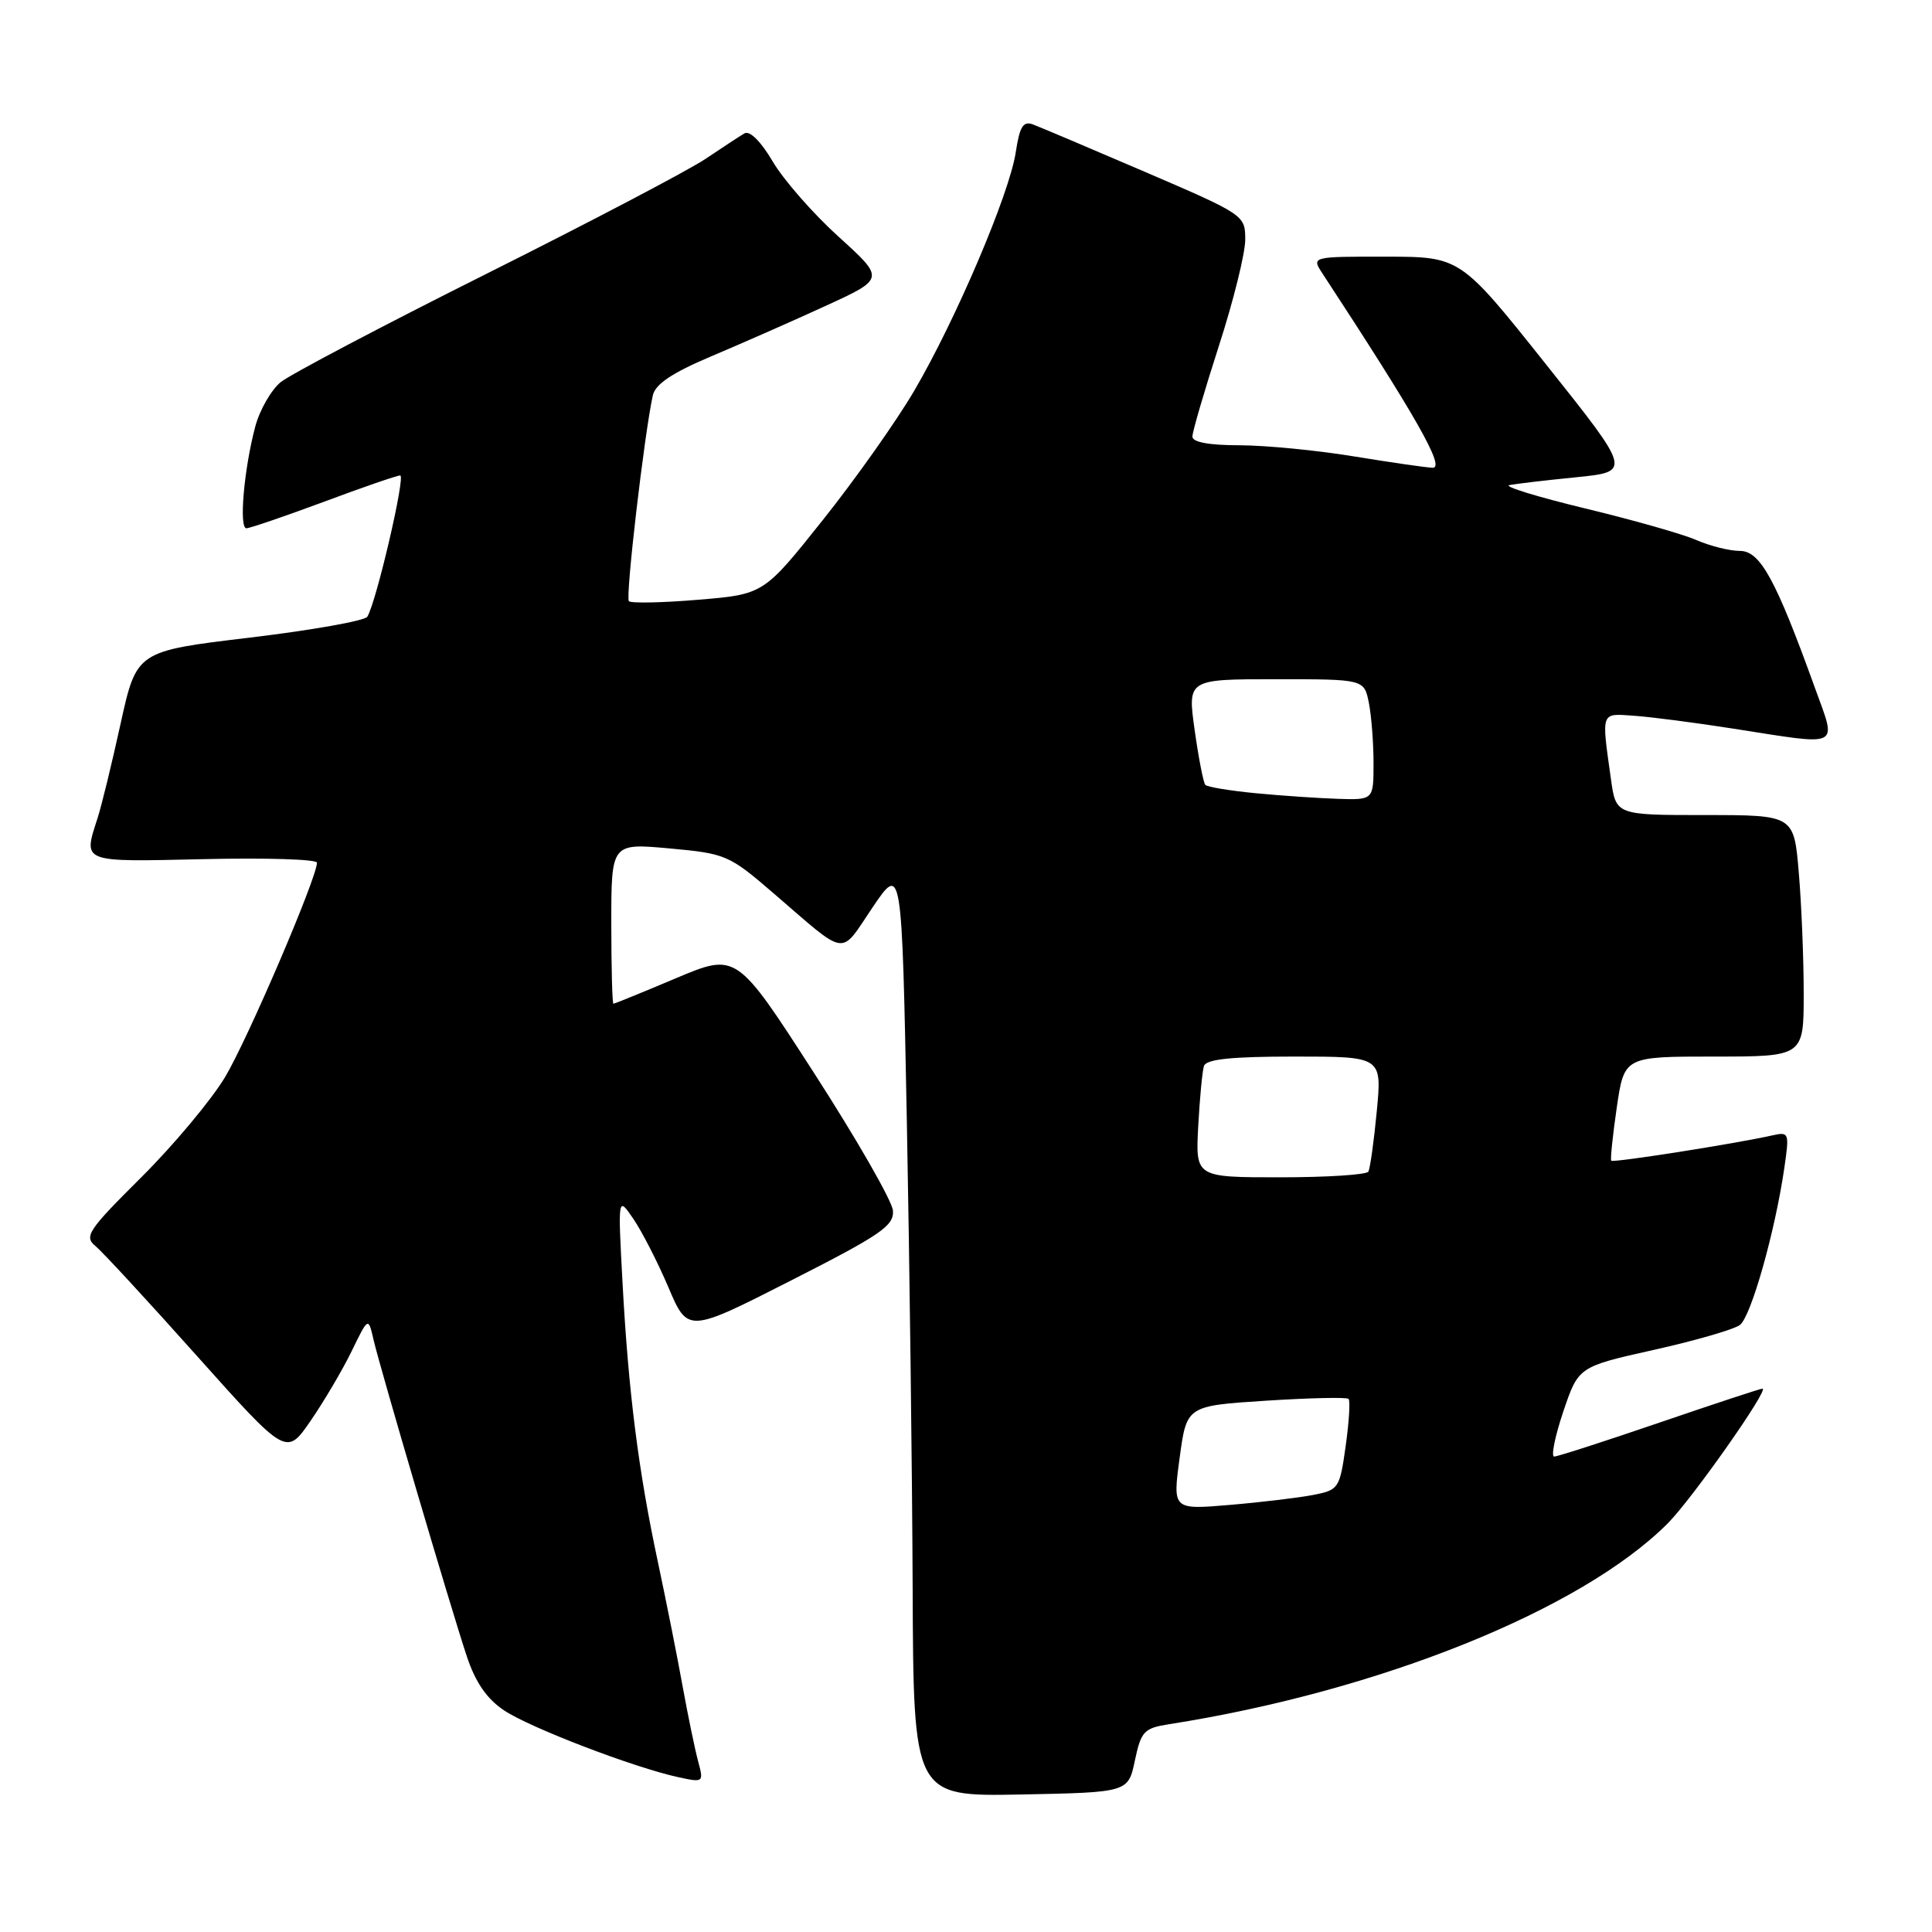 <?xml version="1.0" encoding="UTF-8" standalone="no"?>
<!DOCTYPE svg PUBLIC "-//W3C//DTD SVG 1.1//EN" "http://www.w3.org/Graphics/SVG/1.1/DTD/svg11.dtd" >
<svg xmlns="http://www.w3.org/2000/svg" xmlns:xlink="http://www.w3.org/1999/xlink" version="1.1" viewBox="0 0 256 256">
 <g >
 <path fill="currentColor"
d=" M 150.38 233.27 C 151.20 229.40 151.59 228.99 154.89 228.47 C 182.75 224.10 209.52 213.33 220.97 201.87 C 224.17 198.67 234.49 184.00 233.54 184.00 C 233.26 184.00 227.12 186.03 219.89 188.50 C 212.67 190.97 206.39 193.00 205.94 193.00 C 205.50 193.00 206.04 190.32 207.14 187.05 C 209.15 181.10 209.15 181.10 219.12 178.87 C 224.61 177.65 229.75 176.16 230.54 175.57 C 232.02 174.47 235.21 163.19 236.44 154.71 C 237.11 150.08 237.06 149.95 234.82 150.45 C 229.97 151.54 213.76 154.09 213.50 153.80 C 213.36 153.64 213.69 150.46 214.23 146.75 C 215.22 140.00 215.22 140.00 227.11 140.00 C 239.00 140.00 239.00 140.00 239.00 131.65 C 239.00 127.06 238.71 119.86 238.35 115.65 C 237.71 108.00 237.71 108.00 225.91 108.00 C 214.12 108.00 214.12 108.00 213.46 103.25 C 212.19 94.18 212.06 94.53 216.50 94.84 C 218.70 94.99 224.66 95.76 229.74 96.56 C 244.20 98.82 243.40 99.22 240.47 91.10 C 235.29 76.75 233.24 73.00 230.55 73.00 C 229.18 73.00 226.59 72.35 224.78 71.56 C 222.98 70.77 216.32 68.88 210.00 67.36 C 203.68 65.83 199.18 64.45 200.00 64.28 C 200.82 64.11 204.80 63.64 208.84 63.24 C 216.19 62.50 216.19 62.50 204.84 48.26 C 193.50 34.02 193.50 34.02 183.63 34.01 C 173.77 34.00 173.77 34.00 175.24 36.25 C 187.64 55.18 191.52 62.00 189.85 61.98 C 189.11 61.97 184.45 61.30 179.50 60.49 C 174.55 59.67 167.69 59.01 164.25 59.00 C 160.19 59.00 158.00 58.59 158.00 57.85 C 158.00 57.21 159.58 51.82 161.50 45.86 C 163.43 39.91 165.00 33.56 165.00 31.76 C 165.00 28.52 164.89 28.44 151.75 22.79 C 144.46 19.66 137.77 16.82 136.87 16.49 C 135.58 16.00 135.11 16.76 134.59 20.19 C 133.76 25.68 126.66 42.35 121.15 51.76 C 118.81 55.76 113.36 63.47 109.04 68.89 C 101.19 78.75 101.19 78.75 92.52 79.47 C 87.76 79.87 83.62 79.95 83.33 79.66 C 82.85 79.19 85.37 57.53 86.50 52.40 C 86.83 50.90 89.05 49.41 94.23 47.22 C 98.23 45.53 105.05 42.53 109.38 40.54 C 117.26 36.93 117.26 36.93 111.12 31.37 C 107.74 28.31 103.81 23.82 102.39 21.40 C 100.83 18.75 99.35 17.27 98.65 17.67 C 98.02 18.04 95.70 19.56 93.50 21.04 C 91.30 22.53 78.25 29.38 64.50 36.26 C 50.75 43.14 38.47 49.61 37.20 50.63 C 35.94 51.66 34.42 54.30 33.83 56.50 C 32.33 62.12 31.64 70.00 32.65 70.00 C 33.12 69.99 37.72 68.42 42.89 66.50 C 48.05 64.57 52.61 63.00 53.03 63.00 C 53.77 63.00 49.86 79.80 48.67 81.72 C 48.34 82.26 41.33 83.50 33.08 84.49 C 18.10 86.28 18.10 86.28 15.98 95.89 C 14.82 101.18 13.45 106.80 12.93 108.40 C 11.01 114.36 10.64 114.21 27.00 113.84 C 35.25 113.65 42.00 113.86 42.00 114.31 C 42.00 116.30 32.83 137.69 29.83 142.71 C 28.00 145.76 23.00 151.74 18.73 155.99 C 11.66 163.02 11.11 163.84 12.65 165.11 C 13.58 165.87 19.65 172.45 26.14 179.72 C 37.95 192.93 37.95 192.93 41.16 188.26 C 42.93 185.69 45.37 181.55 46.59 179.05 C 48.80 174.50 48.80 174.50 49.49 177.50 C 50.37 181.31 59.67 212.89 61.85 219.46 C 62.99 222.90 64.50 225.10 66.77 226.62 C 70.16 228.91 84.00 234.21 89.89 235.49 C 93.23 236.21 93.26 236.18 92.50 233.36 C 92.08 231.79 91.16 227.35 90.46 223.50 C 89.77 219.65 88.29 212.22 87.18 207.00 C 84.59 194.88 83.27 184.45 82.49 170.00 C 81.87 158.50 81.87 158.50 83.92 161.50 C 85.05 163.15 87.14 167.23 88.56 170.56 C 91.14 176.63 91.14 176.63 104.82 169.67 C 116.74 163.61 118.48 162.42 118.32 160.41 C 118.22 159.14 113.51 150.93 107.86 142.17 C 97.59 126.24 97.59 126.24 89.57 129.62 C 85.17 131.48 81.43 133.00 81.28 133.00 C 81.13 133.00 81.00 128.21 81.00 122.36 C 81.00 111.72 81.00 111.72 88.71 112.42 C 96.17 113.10 96.61 113.29 102.46 118.33 C 112.45 126.93 111.21 126.75 115.61 120.25 C 119.50 114.50 119.50 114.50 120.16 148.50 C 120.52 167.20 120.87 195.00 120.93 210.28 C 121.04 238.05 121.04 238.05 135.27 237.78 C 149.49 237.50 149.49 237.50 150.38 233.27 Z  M 156.31 193.16 C 157.24 186.28 157.24 186.28 167.75 185.60 C 173.53 185.23 178.45 185.12 178.69 185.36 C 178.93 185.59 178.76 188.40 178.31 191.60 C 177.52 197.23 177.39 197.43 174.00 198.09 C 172.07 198.46 167.10 199.06 162.94 199.41 C 155.38 200.05 155.38 200.05 156.31 193.16 Z  M 158.77 149.25 C 158.97 145.54 159.31 141.94 159.53 141.25 C 159.83 140.35 163.14 140.00 171.53 140.00 C 183.12 140.00 183.12 140.00 182.43 147.25 C 182.05 151.24 181.55 154.84 181.31 155.25 C 181.08 155.66 175.82 156.00 169.64 156.00 C 158.41 156.00 158.41 156.00 158.77 149.25 Z  M 166.33 105.10 C 162.94 104.77 159.96 104.28 159.71 104.00 C 159.46 103.72 158.82 100.46 158.30 96.75 C 157.35 90.00 157.35 90.00 169.05 90.00 C 180.75 90.00 180.75 90.00 181.38 93.12 C 181.72 94.84 182.00 98.44 182.00 101.12 C 182.00 106.00 182.00 106.00 177.25 105.85 C 174.64 105.76 169.72 105.43 166.33 105.10 Z "/>
</g>
</svg>